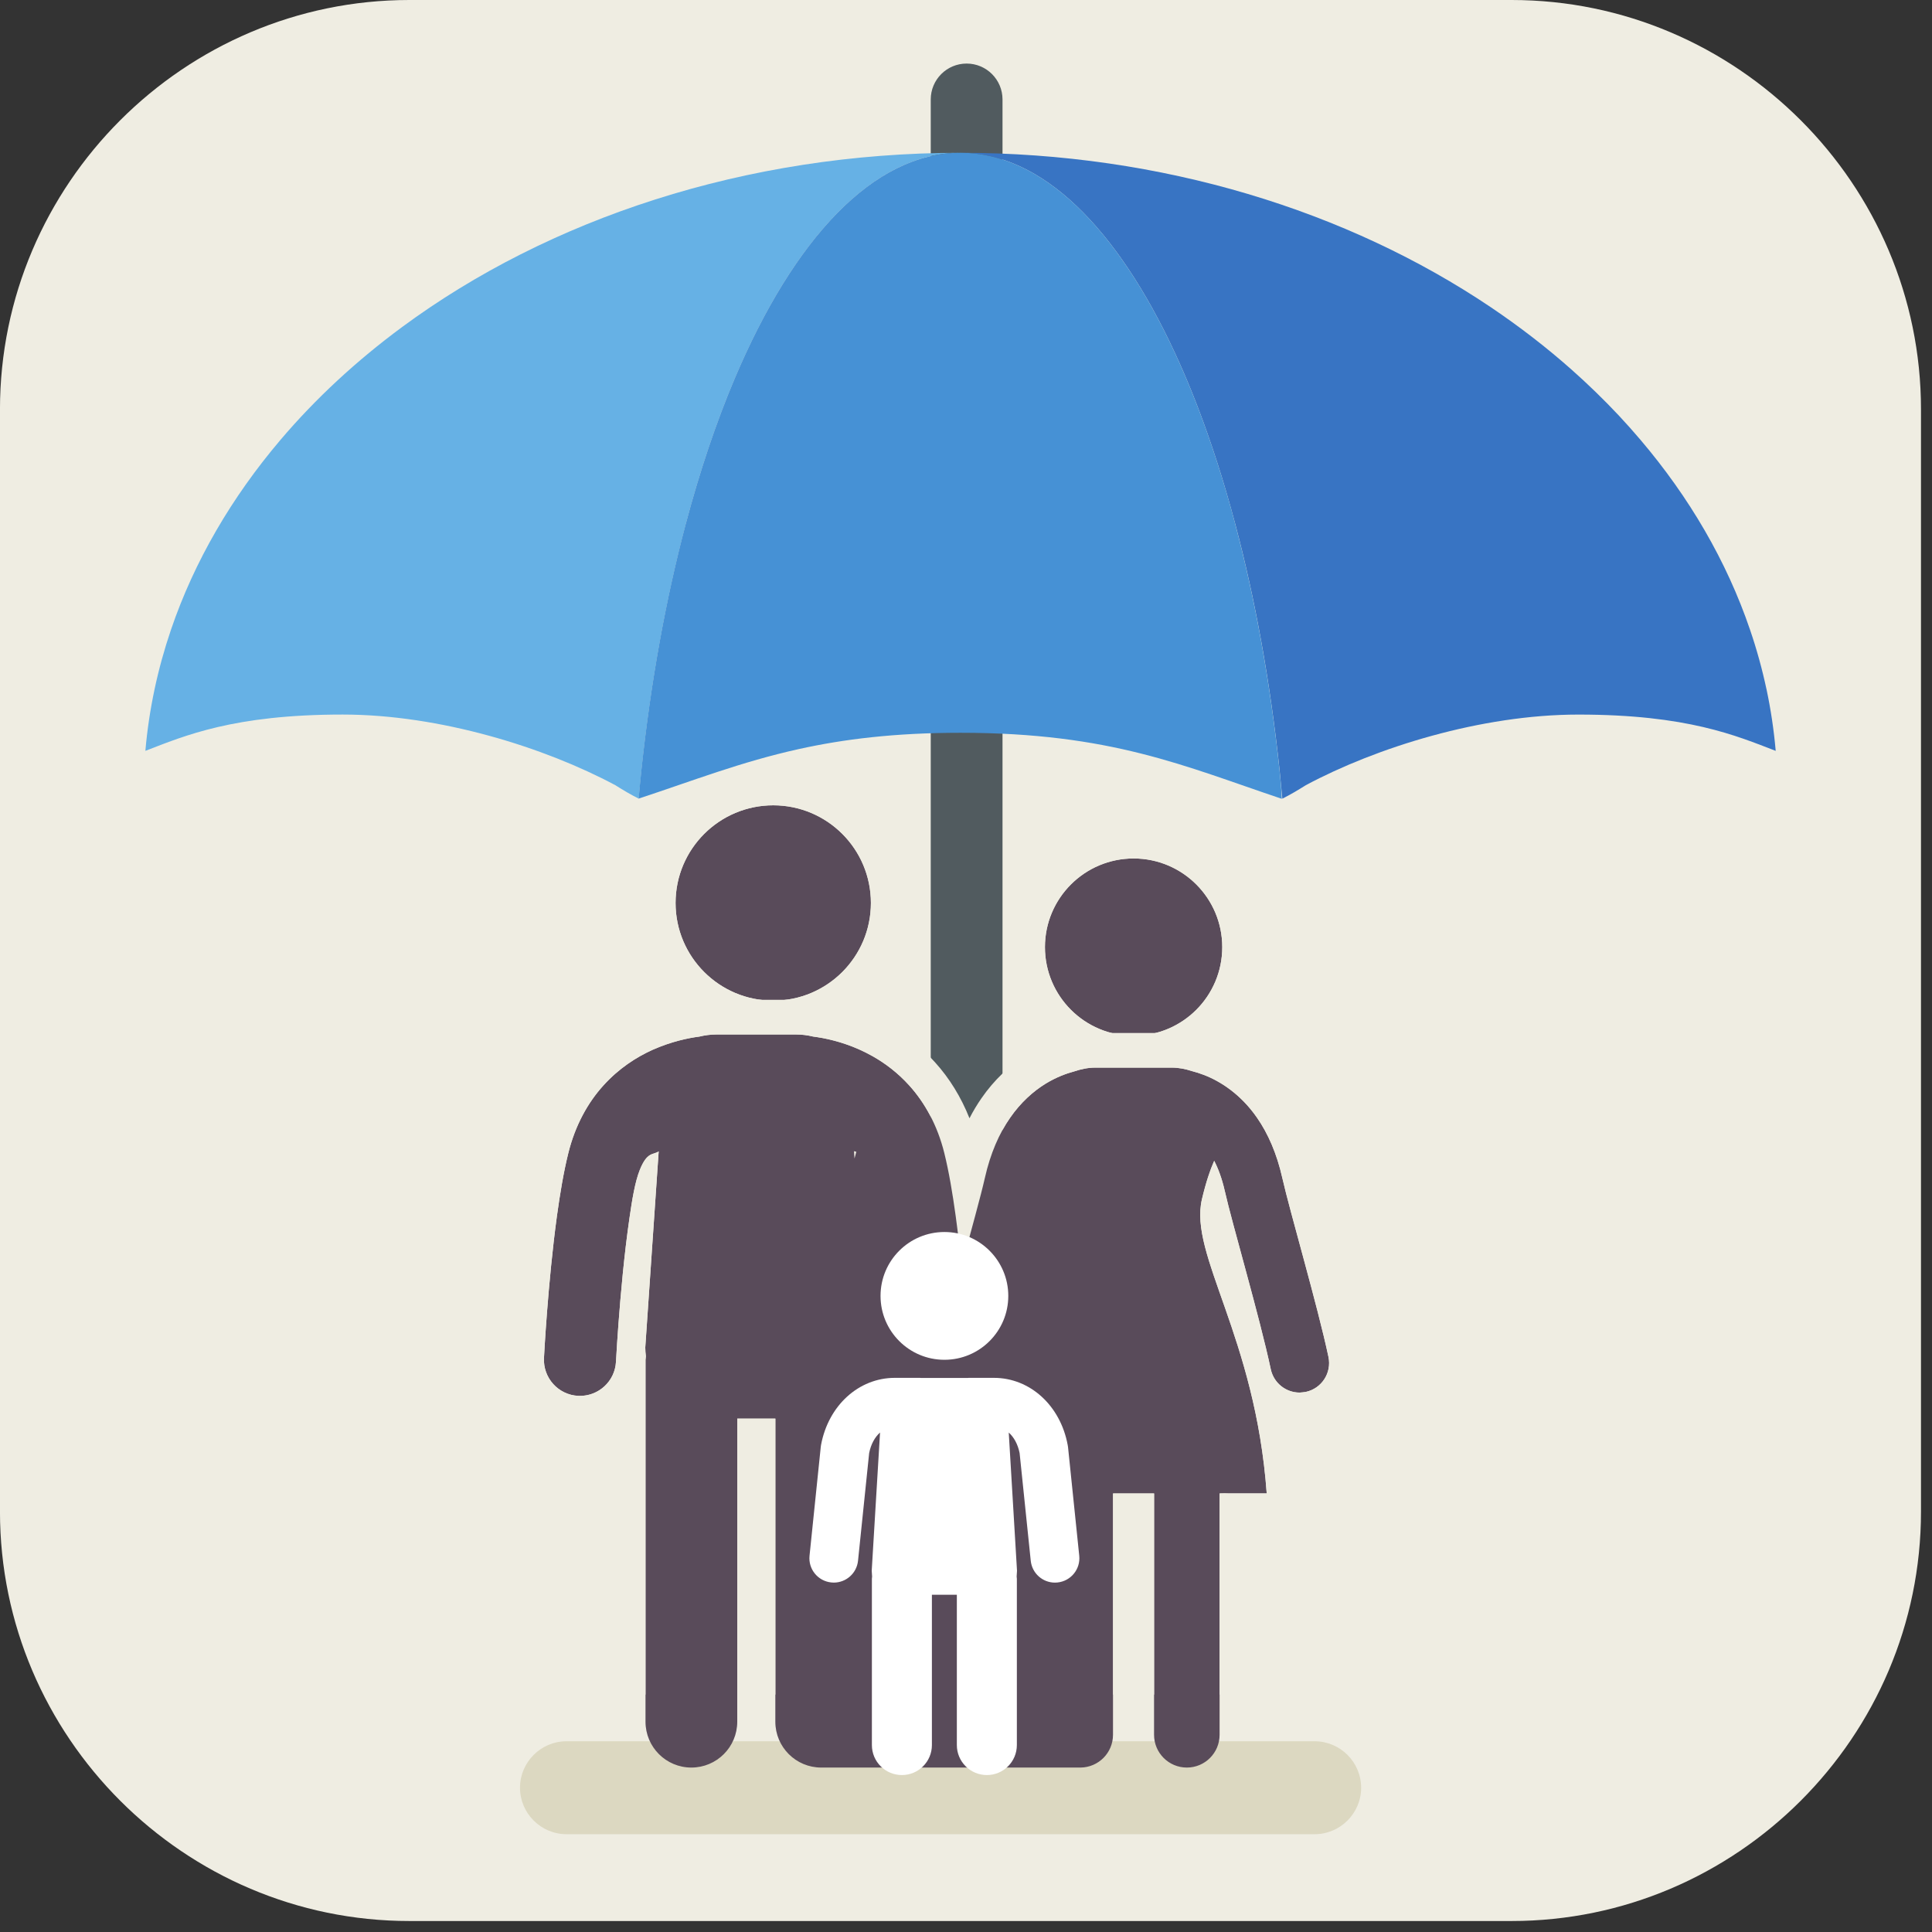 <svg width="80" height="80" xmlns="http://www.w3.org/2000/svg">
 <rect width="100%" height="100%" fill="#333333" stroke="none"/>
 <defs>
  <clipPath id="clipPath312" clipPathUnits="userSpaceOnUse">
   <path id="path314" d="m1224.695,53.852l-351.549,0c0.621,2.59 1.289,5.27 1.976,7.961l0.606,2.328c10.558,4.66 15.675,12.793 33.504,12.793c24.945,0 24.945,-15.973 49.894,-15.973c24.938,0 24.938,15.973 49.869,15.973c24.93,0 24.93,-15.973 49.87,-15.973c24.93,0 24.93,15.973 49.86,15.973c24.93,0 24.93,-15.973 49.85,-15.973c24.94,0 24.94,15.973 49.86,15.973c4.75,0 8.59,-0.582 11.87,-1.52l0.52,-2.453c1.14,-5.527 2.46,-12 3.87,-19.109"/>
  </clipPath>
  <clipPath id="clipPath330" clipPathUnits="userSpaceOnUse">
   <path id="path332" d="m1245.445,53.852l-12.87,0c-1.32,6.699 -2.57,12.891 -3.69,18.32l9.18,-4.461c0,0 3.04,-4.699 7.38,-13.859"/>
  </clipPath>
 </defs>
 <g>
  <title>Layer 1</title>
  <g id="life">
   <path fill="#efede2" fill-rule="nonzero" d="m62.593,79.545l-45.642,0c-9.324,0 -16.952,-7.629 -16.952,-16.951l0,-45.643c0,-9.323 7.628,-16.951 16.952,-16.951l45.642,0c9.324,0 16.951,7.629 16.951,16.951l0,45.643c0,9.322 -7.628,16.951 -16.951,16.951" id="path72"/>
   <path fill="#dcd8c1" fill-rule="nonzero" d="m54.437,75.95l-30.981,0c-1.058,0 -1.924,-0.866 -1.924,-1.924c0,-1.059 0.866,-1.924 1.924,-1.924l30.981,0c1.059,0 1.925,0.865 1.925,1.924c0,1.058 -0.866,1.924 -1.925,1.924" id="path74"/>
   <path fill="#515b5f" fill-rule="nonzero" d="m40.026,61.791c-0.821,0 -1.486,-0.665 -1.486,-1.486l0,-56.187c0,-0.821 0.665,-1.486 1.486,-1.486c0.82,0 1.486,0.665 1.486,1.486l0,56.187c0,0.821 -0.666,1.486 -1.486,1.486" id="path76"/>
   <path fill="#594b5a" fill-rule="nonzero" d="m32.018,41.434c2.234,0 4.044,-1.811 4.044,-4.044c0,-2.234 -1.81,-4.044 -4.044,-4.044c-2.233,0 -4.044,1.81 -4.044,4.044c0,2.232 1.811,4.044 4.044,4.044" id="path78"/>
   <path fill="#efede2" fill-rule="nonzero" d="m32.018,31.91c-3.021,0 -5.48,2.458 -5.48,5.48c0,3.021 2.458,5.48 5.48,5.48c3.021,0 5.48,-2.459 5.48,-5.48c0,-3.022 -2.459,-5.48 -5.48,-5.48zm0,1.436c2.234,0 4.044,1.81 4.044,4.044c0,2.232 -1.81,4.044 -4.044,4.044c-2.233,0 -4.044,-1.811 -4.044,-4.044c0,-2.234 1.811,-4.044 4.044,-4.044" id="path80"/>
   <path fill="#594b5a" fill-rule="nonzero" d="m46.94,42.89c2.027,0 3.671,-1.644 3.671,-3.671c0,-2.028 -1.644,-3.671 -3.671,-3.671c-2.026,0 -3.671,1.644 -3.671,3.671c0,2.027 1.645,3.671 3.671,3.671" id="path82"/>
   <path fill="#efede2" fill-rule="nonzero" d="m46.94,34.111c-2.816,0 -5.107,2.291 -5.107,5.108c0,2.816 2.291,5.106 5.107,5.106c2.816,0 5.107,-2.29 5.107,-5.106c0,-2.816 -2.291,-5.108 -5.107,-5.108zm0,1.436c2.027,0 3.671,1.644 3.671,3.671c0,2.028 -1.644,3.671 -3.671,3.671c-2.026,0 -3.671,-1.644 -3.671,-3.671c0,-2.027 1.645,-3.671 3.671,-3.671" id="path84"/>
   <path fill="#594b5a" fill-rule="nonzero" d="m35.458,47.693l-0.075,0.278l-0.021,-0.303l0.096,0.025zm19.551,8.495c-0.456,-2.148 -1.6,-6.03 -1.91,-7.407c-0.23,-1.024 -0.597,-1.849 -1.045,-2.494c-0.671,-0.973 -1.518,-1.514 -2.2,-1.775c-0.179,-0.069 -0.345,-0.121 -0.499,-0.16c-0.265,-0.086 -0.539,-0.144 -0.831,-0.144l-3.17,0c-0.304,0 -0.59,0.062 -0.864,0.154c-0.341,0.091 -0.751,0.242 -1.191,0.51c-0.501,0.307 -1.028,0.769 -1.474,1.415c-0.45,0.645 -0.815,1.47 -1.045,2.494c-0.164,0.726 -0.56,2.151 -0.964,3.65c-0.069,-0.679 -0.149,-1.391 -0.244,-2.085c-0.128,-0.929 -0.278,-1.823 -0.469,-2.595c-0.288,-1.16 -0.816,-2.1 -1.452,-2.803c-0.477,-0.529 -1.006,-0.924 -1.521,-1.214c-0.773,-0.436 -1.511,-0.643 -2.068,-0.75c-0.144,-0.026 -0.276,-0.047 -0.393,-0.062c-0.226,-0.055 -0.46,-0.086 -0.702,-0.086l-3.299,0c-0.246,0 -0.482,0.032 -0.71,0.088c-0.473,0.061 -1.165,0.205 -1.945,0.552c-0.666,0.301 -1.393,0.768 -2.028,1.472c-0.638,0.702 -1.166,1.642 -1.453,2.803c-0.192,0.772 -0.342,1.666 -0.47,2.595c-0.379,2.779 -0.537,5.864 -0.537,5.885c-0.043,0.824 0.59,1.526 1.413,1.569c0.824,0.041 1.525,-0.591 1.568,-1.414c0,-0.001 0.003,-0.079 0.014,-0.23c0.029,-0.527 0.118,-1.901 0.269,-3.425c0.076,-0.76 0.169,-1.559 0.277,-2.302c0.107,-0.744 0.227,-1.49 0.428,-1.99c0.308,-0.761 0.545,-0.605 0.78,-0.761l-0.555,8.117c0,0.124 0.01,0.245 0.025,0.366l-0.015,0.147l0,14.984c0,1.05 0.85,1.899 1.899,1.899c1.049,0 1.9,-0.849 1.9,-1.899l0,-12.55l1.577,0l0,12.55c0,1.05 0.851,1.899 1.901,1.899l10.736,0c0.744,-0.008 1.345,-0.611 1.345,-1.358l0,-9.992l1.7,0l0,9.992c0,0.75 0.608,1.358 1.358,1.358c0.749,0 1.356,-0.608 1.356,-1.358l0,-9.992l0.053,-0.003l1.898,0c-0.471,-6.511 -3.224,-9.873 -2.683,-12.178c0.166,-0.705 0.34,-1.216 0.508,-1.594c0.166,0.32 0.32,0.727 0.439,1.25c0.3,1.336 1.443,5.211 1.904,7.38c0.14,0.661 0.79,1.08 1.447,0.94c0.661,-0.14 1.081,-0.789 0.941,-1.449" id="path86"/>
   <path fill="#efede2" fill-rule="nonzero" d="m23.864,59.233l0.152,0.004c0.457,0 0.891,-0.105 1.278,-0.293l0,11.226l1.436,0l0,-13.863l0.015,-0.147c-0.015,-0.121 -0.025,-0.242 -0.025,-0.366l0.555,-8.117c-0.235,0.156 -0.472,0 -0.78,0.761c-0.201,0.5 -0.321,1.246 -0.428,1.99c-0.109,0.744 -0.201,1.542 -0.277,2.302c-0.151,1.524 -0.24,2.897 -0.269,3.425c-0.01,0.151 -0.014,0.229 -0.014,0.23c-0.042,0.796 -0.701,1.415 -1.491,1.415l-0.078,-0.001c-0.822,-0.043 -1.456,-0.745 -1.413,-1.569c0.001,-0.021 0.158,-3.106 0.537,-5.885c0.128,-0.929 0.277,-1.822 0.47,-2.595c0.287,-1.16 0.815,-2.1 1.453,-2.803c0.635,-0.705 1.362,-1.171 2.028,-1.473c0.78,-0.347 1.472,-0.491 1.945,-0.552c0.228,-0.055 0.465,-0.087 0.71,-0.087l3.299,0c0.243,0 0.476,0.031 0.703,0.086c0.116,0.015 0.249,0.036 0.392,0.062c0.556,0.107 1.295,0.314 2.068,0.75c0.515,0.29 1.044,0.685 1.521,1.214c0.636,0.702 1.165,1.642 1.452,2.803c0.191,0.772 0.341,1.666 0.469,2.595c0.095,0.694 0.175,1.406 0.244,2.085c0.404,-1.499 0.8,-2.924 0.964,-3.65c0.23,-1.024 0.595,-1.849 1.045,-2.494c0.446,-0.646 0.973,-1.108 1.474,-1.415c0.44,-0.268 0.85,-0.419 1.191,-0.51c0.274,-0.091 0.56,-0.154 0.864,-0.154l3.17,0c0.293,0 0.566,0.058 0.831,0.144c0.154,0.039 0.32,0.091 0.499,0.16c0.683,0.261 1.529,0.802 2.2,1.775c0.447,0.645 0.815,1.47 1.045,2.494c0.31,1.378 1.454,5.26 1.91,7.408c0.14,0.66 -0.28,1.309 -0.941,1.449l-0.255,0.028c-0.564,0 -1.07,-0.393 -1.193,-0.968c-0.461,-2.169 -1.604,-6.044 -1.904,-7.38c-0.119,-0.522 -0.273,-0.93 -0.439,-1.25c-0.167,0.378 -0.341,0.889 -0.508,1.594c-0.541,2.305 2.211,5.666 2.683,12.177l-1.6,0l-0.146,-0.006l-0.151,0.006l-0.053,0.002l0,8.33l1.436,0l0,-6.897l2.058,0l-0.111,-1.539c-0.069,-0.941 -0.183,-1.824 -0.326,-2.646l0.254,0.012c0.185,0 0.372,-0.02 0.555,-0.059c1.43,-0.303 2.349,-1.715 2.046,-3.15c-0.275,-1.296 -0.777,-3.146 -1.22,-4.777c-0.294,-1.084 -0.572,-2.108 -0.694,-2.65c-0.259,-1.149 -0.685,-2.158 -1.268,-2.996c-0.722,-1.05 -1.741,-1.866 -2.865,-2.296c-0.207,-0.08 -0.415,-0.147 -0.616,-0.2c-0.426,-0.135 -0.829,-0.199 -1.227,-0.199l-3.17,0c-0.414,0 -0.833,0.069 -1.276,0.214c-0.532,0.146 -1.045,0.367 -1.522,0.656c-0.74,0.455 -1.4,1.085 -1.913,1.829c-0.181,0.26 -0.348,0.538 -0.499,0.833c-0.346,-0.873 -0.831,-1.661 -1.429,-2.32c-0.533,-0.593 -1.166,-1.098 -1.879,-1.5c-0.765,-0.431 -1.606,-0.737 -2.501,-0.91c-0.149,-0.028 -0.284,-0.05 -0.407,-0.066c-0.321,-0.072 -0.644,-0.109 -0.96,-0.109l-3.299,0c-0.317,0 -0.642,0.036 -0.969,0.11c-0.775,0.107 -1.539,0.328 -2.272,0.656c-0.974,0.44 -1.816,1.052 -2.509,1.821c-0.839,0.924 -1.456,2.107 -1.781,3.419c-0.183,0.736 -0.341,1.609 -0.499,2.743c-0.371,2.716 -0.53,5.65 -0.548,6.009c-0.084,1.613 1.159,2.992 2.772,3.076" id="path88"/>
   <path fill="#efede2" fill-rule="nonzero" d="m30.53,70.17l1.578,0l0,-11.428l-1.578,0l0,11.428z" id="path90"/>
   <path fill="#efede2" fill-rule="nonzero" d="m46.09,70.17l1.7,0l0,-8.33l-1.7,0l0,8.33z" id="path92"/>
   <path fill="#ffffff" fill-rule="nonzero" d="m39.106,56.306c1.461,0 2.645,-1.185 2.645,-2.645c0,-1.461 -1.184,-2.646 -2.645,-2.646c-1.461,0 -2.645,1.185 -2.645,2.646c0,1.46 1.184,2.645 2.645,2.645" id="path94"/>
   <path fill="#ffffff" fill-rule="nonzero" d="m44.689,64.419l-0.465,-4.504l-0.013,-0.08c-0.302,-1.636 -1.56,-2.781 -3.055,-2.781l-1.044,0l-0.042,0.005l-1.93,0l-0.043,-0.005l-1.044,0c-1.496,0 -2.753,1.145 -3.056,2.781l-0.011,0.08l-0.465,4.504c-0.058,0.555 0.345,1.05 0.9,1.107l0.105,0.006c0.51,0 0.949,-0.386 1.003,-0.905l0.461,-4.46c0.074,-0.369 0.236,-0.659 0.451,-0.85l-0.345,5.723l0.016,0.24l-0.009,0.095l0,6.884c0,0.687 0.556,1.242 1.243,1.242c0.686,0 1.242,-0.555 1.242,-1.242l0,-6.223l1.033,0l0,6.223c0,0.687 0.556,1.242 1.244,1.242c0.685,0 1.241,-0.555 1.241,-1.242l0,-6.884l-0.009,-0.095l0.015,-0.24l-0.342,-5.721c0.214,0.19 0.375,0.481 0.45,0.849l0.461,4.46c0.054,0.519 0.491,0.905 1.003,0.905l0.105,-0.006c0.555,-0.058 0.957,-0.552 0.9,-1.107" id="path96"/>
   <path fill="#3874c3" fill-rule="nonzero" d="m73.147,28.543c-0.179,-0.838 -0.406,-1.661 -0.683,-2.47c-0.965,-2.834 -2.514,-5.484 -4.54,-7.866c-0.289,-0.34 -0.587,-0.675 -0.896,-1.005c-0.618,-0.658 -1.271,-1.292 -1.961,-1.904c-1.034,-0.916 -2.147,-1.775 -3.331,-2.573c-5.917,-3.984 -13.595,-6.398 -21.964,-6.398c3.383,0 6.484,3.124 8.875,8.278c0.479,1.031 0.929,2.144 1.346,3.329c0.279,0.79 0.544,1.611 0.793,2.464c0.125,0.425 0.245,0.859 0.363,1.299c0.819,3.083 1.445,6.511 1.835,10.178c0.041,0.395 0.077,0.796 0.115,1.196c0.319,-0.159 0.644,-0.351 0.974,-0.559c2.906,-1.555 7.251,-2.923 11.284,-2.923c4.521,0 6.545,0.878 8.171,1.503c-0.075,-0.861 -0.202,-1.711 -0.38,-2.549" id="path98"/>
   <path fill="#66b1e5" fill-rule="nonzero" d="m28.397,21.696c0.585,-2.201 1.267,-4.226 2.032,-6.034c2.448,-5.781 5.737,-9.335 9.344,-9.335c-8.926,0 -17.066,2.746 -23.123,7.215c-1.893,1.398 -3.582,2.961 -5.029,4.664c-2.025,2.383 -3.575,5.032 -4.54,7.866c-0.275,0.809 -0.504,1.633 -0.681,2.47c-0.178,0.837 -0.306,1.687 -0.38,2.549c1.625,-0.625 3.65,-1.503 8.171,-1.503c4.033,0 8.377,1.368 11.284,2.923c0.33,0.207 0.656,0.401 0.974,0.559c0.037,-0.4 0.073,-0.801 0.115,-1.196c0.39,-3.666 1.016,-7.095 1.835,-10.178" id="path100"/>
   <path fill="#4691d5" fill-rule="nonzero" d="m51.148,21.696c-0.118,-0.44 -0.238,-0.874 -0.363,-1.299c-0.249,-0.853 -0.514,-1.674 -0.793,-2.464c-0.417,-1.185 -0.867,-2.297 -1.346,-3.329c-2.391,-5.154 -5.492,-8.278 -8.875,-8.278c-3.606,0 -6.896,3.554 -9.344,9.335c-0.765,1.807 -1.447,3.833 -2.032,6.034c-0.818,3.082 -1.444,6.511 -1.835,10.177c-0.042,0.395 -0.079,0.796 -0.115,1.196c2.28,-0.75 4.236,-1.52 6.624,-2.049c1.857,-0.411 3.976,-0.676 6.701,-0.676c3.115,0 5.438,0.346 7.482,0.861c2.046,0.515 3.815,1.199 5.826,1.874c-0.02,-0.41 -0.056,-0.811 -0.098,-1.206c-0.39,-3.666 -1.016,-7.095 -1.835,-10.178" id="path102"/>
  </g>
 </g>
</svg>